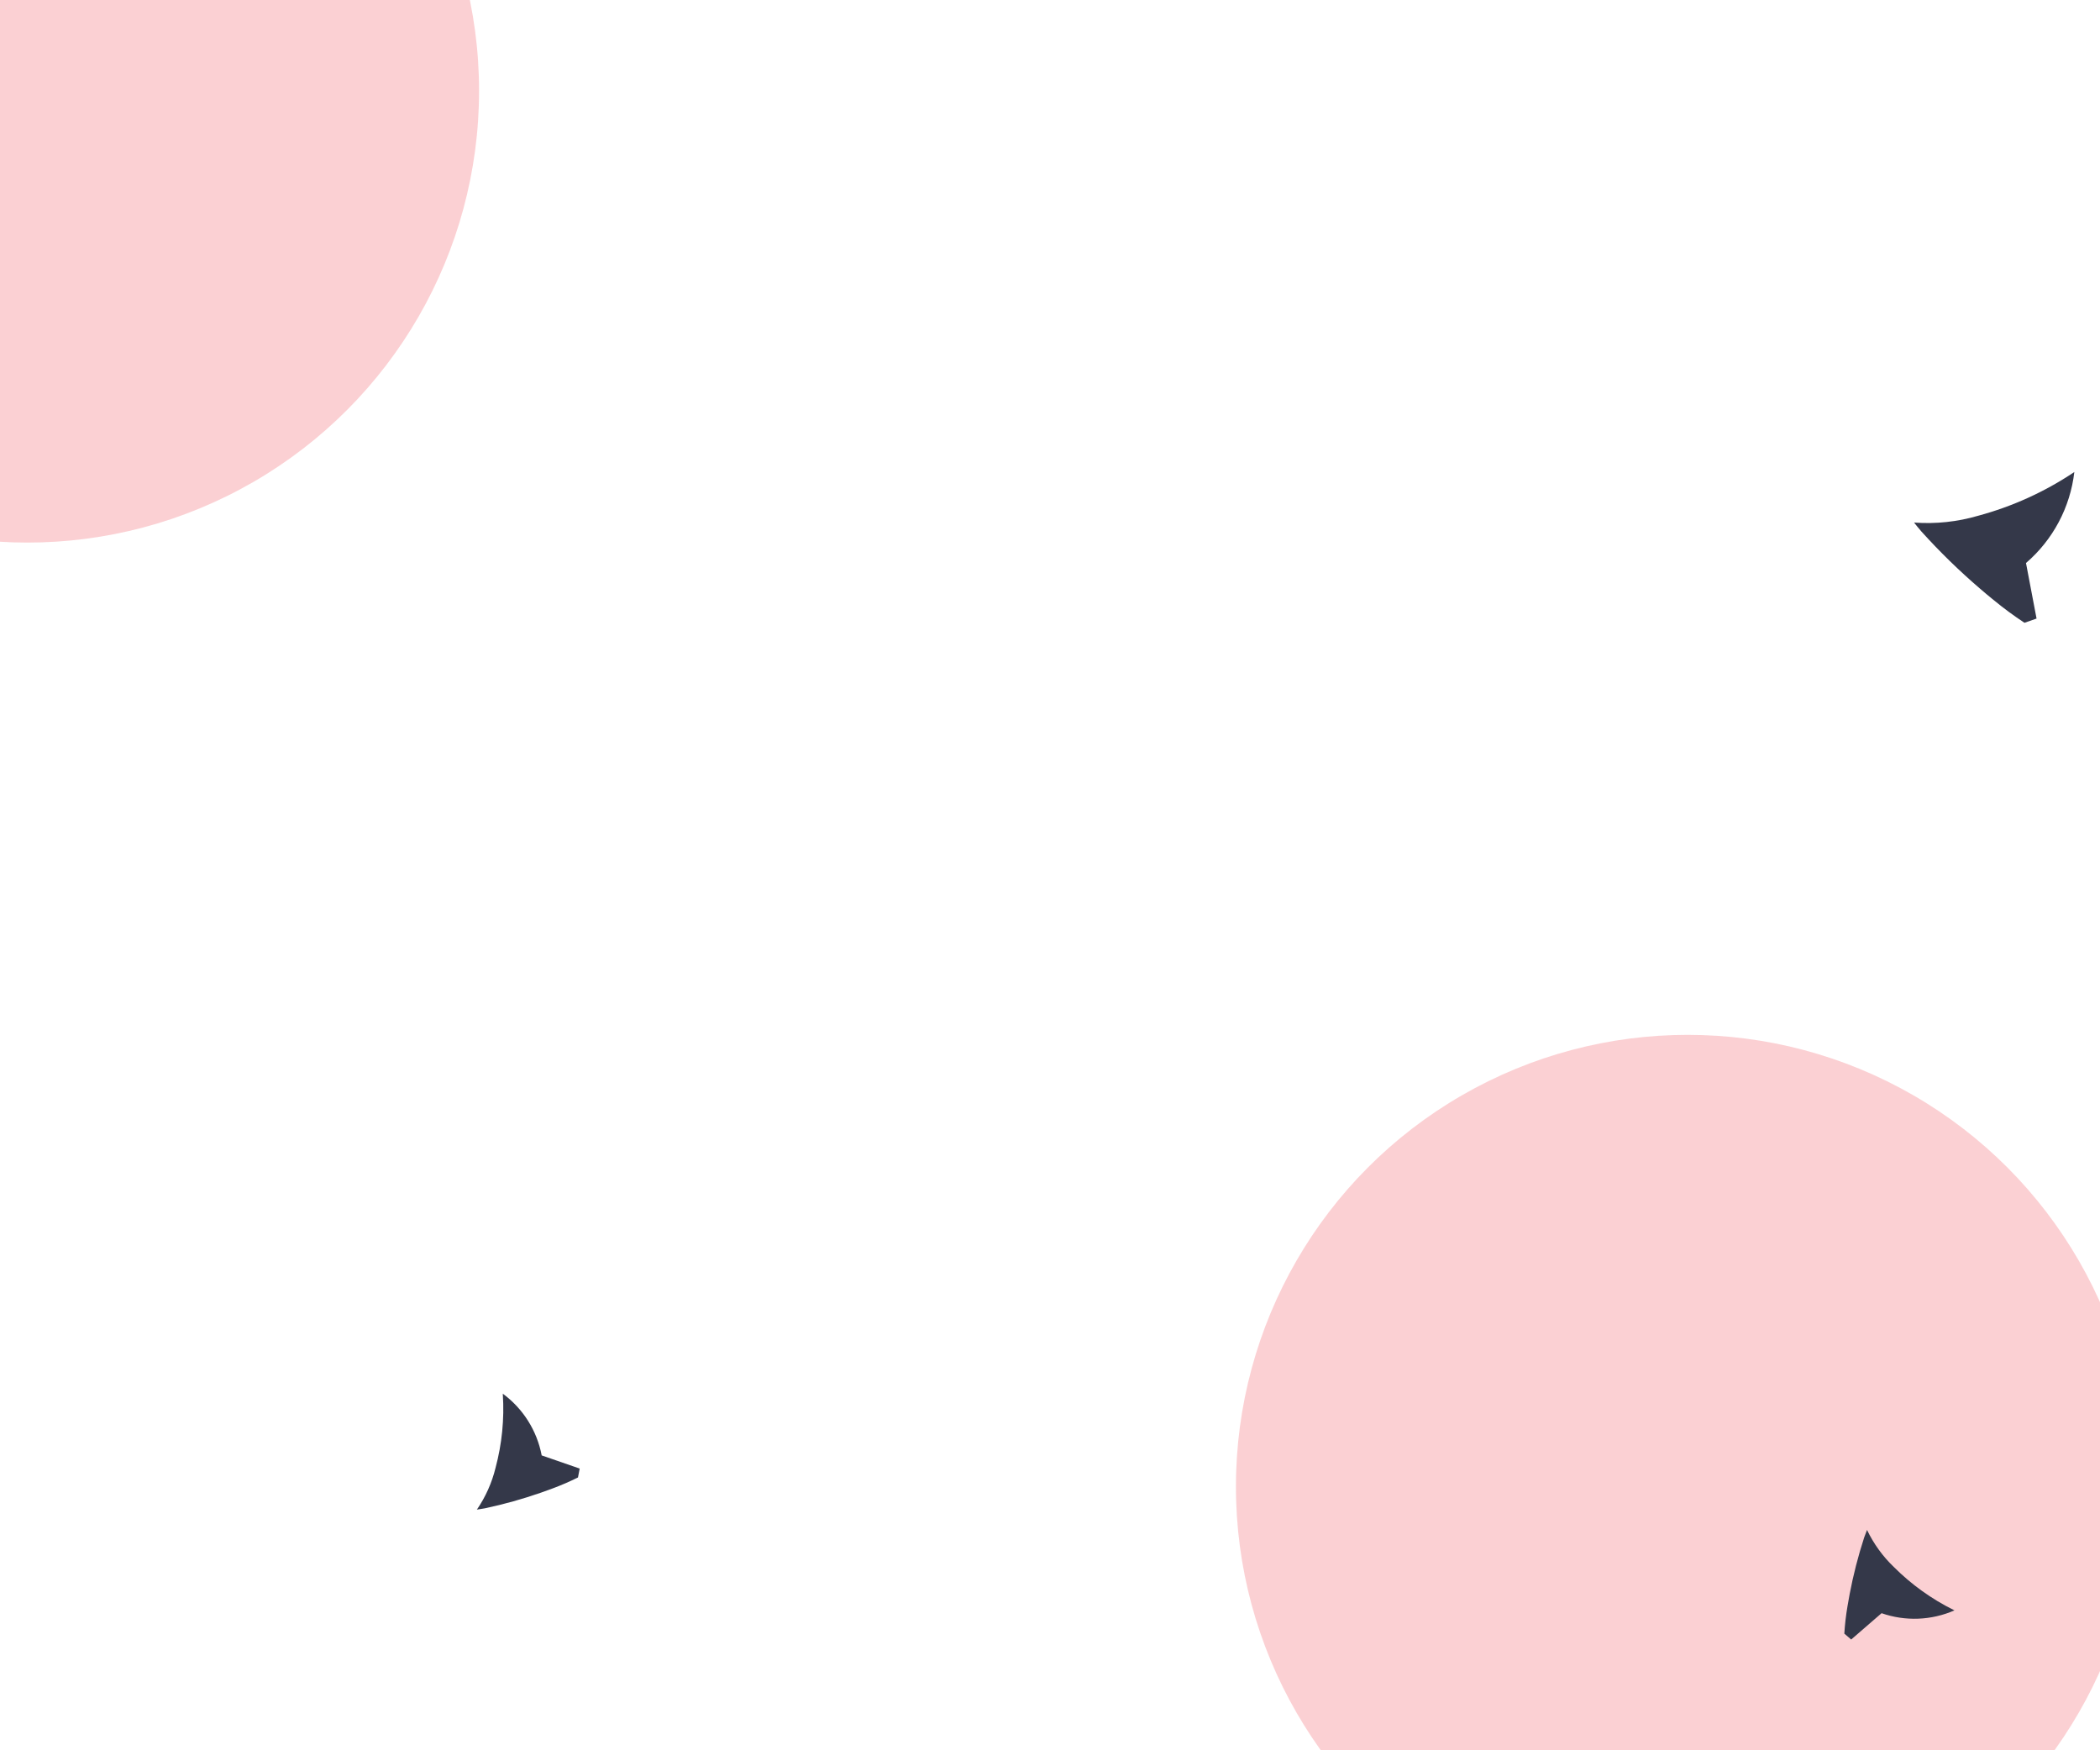 <svg width="960" height="800" viewBox="0 0 960 800" fill="none" xmlns="http://www.w3.org/2000/svg">
<path d="M878.336 242.909C886.701 252.176 895.65 260.902 905.128 269.032C907.148 270.778 909.202 272.496 911.261 274.169C915.808 277.913 920.552 281.414 925.471 284.656C927.335 284.005 930.996 282.723 930.996 282.723L927.579 264.748L926.175 257.365L926.151 257.356C938.504 246.742 946.402 231.878 948.264 215.739C948.13 215.835 947.983 215.934 947.846 216.031C934.522 224.888 919.853 231.533 904.411 235.704C894.871 238.509 884.907 239.573 875 238.842C875.883 239.986 876.845 241.153 877.848 242.33C878.013 242.524 878.168 242.715 878.336 242.909Z" fill="#343849"/>
<g opacity="0.5" filter="url(#filter0_f_129_4428)">
<circle cx="12.5" cy="41.5" r="206.5" fill="#F04451" fill-opacity="0.5"/>
</g>
<g opacity="0.5" filter="url(#filter1_f_129_4428)">
<circle cx="771.5" cy="679.5" r="206.5" fill="#F04451" fill-opacity="0.5"/>
</g>
<path d="M852.176 702.8C849.427 711.251 847.216 719.868 845.557 728.597C845.195 730.462 844.863 732.338 844.56 734.201C843.86 738.332 843.379 742.498 843.118 746.679C844.175 747.591 846.25 749.382 846.25 749.382L856.091 740.858L860.133 737.357L860.13 737.339C870.998 741.135 882.91 740.674 893.48 736.049C893.374 736.001 893.262 735.946 893.154 735.897C883.023 730.877 873.778 724.24 865.78 716.244C860.698 711.385 856.538 705.644 853.5 699.297C853.108 700.248 852.73 701.256 852.36 702.293C852.299 702.463 852.236 702.627 852.176 702.8Z" fill="#343849"/>
<path d="M221.696 689.395C230.39 687.55 238.957 685.157 247.346 682.229C249.142 681.609 250.933 680.96 252.698 680.291C256.626 678.831 260.474 677.165 264.225 675.3C264.486 673.929 265 671.236 265 671.236L252.698 666.976L247.645 665.226L247.631 665.238C245.483 653.927 239.129 643.842 229.838 637C229.85 637.116 229.859 637.24 229.869 637.359C230.588 648.642 229.462 659.968 226.537 670.892C224.87 677.722 221.978 684.195 218 690C219.02 689.864 220.082 689.687 221.165 689.489C221.343 689.457 221.516 689.429 221.696 689.395Z" fill="#343849"/>
<defs>
<filter id="filter0_f_129_4428" x="-694" y="-665" width="1413" height="1413" filterUnits="userSpaceOnUse" color-interpolation-filters="sRGB">
<feFlood flood-opacity="0" result="BackgroundImageFix"/>
<feBlend mode="normal" in="SourceGraphic" in2="BackgroundImageFix" result="shape"/>
<feGaussianBlur stdDeviation="250" result="effect1_foregroundBlur_129_4428"/>
</filter>
<filter id="filter1_f_129_4428" x="65" y="-27" width="1413" height="1413" filterUnits="userSpaceOnUse" color-interpolation-filters="sRGB">
<feFlood flood-opacity="0" result="BackgroundImageFix"/>
<feBlend mode="normal" in="SourceGraphic" in2="BackgroundImageFix" result="shape"/>
<feGaussianBlur stdDeviation="250" result="effect1_foregroundBlur_129_4428"/>
</filter>
</defs>
</svg>
